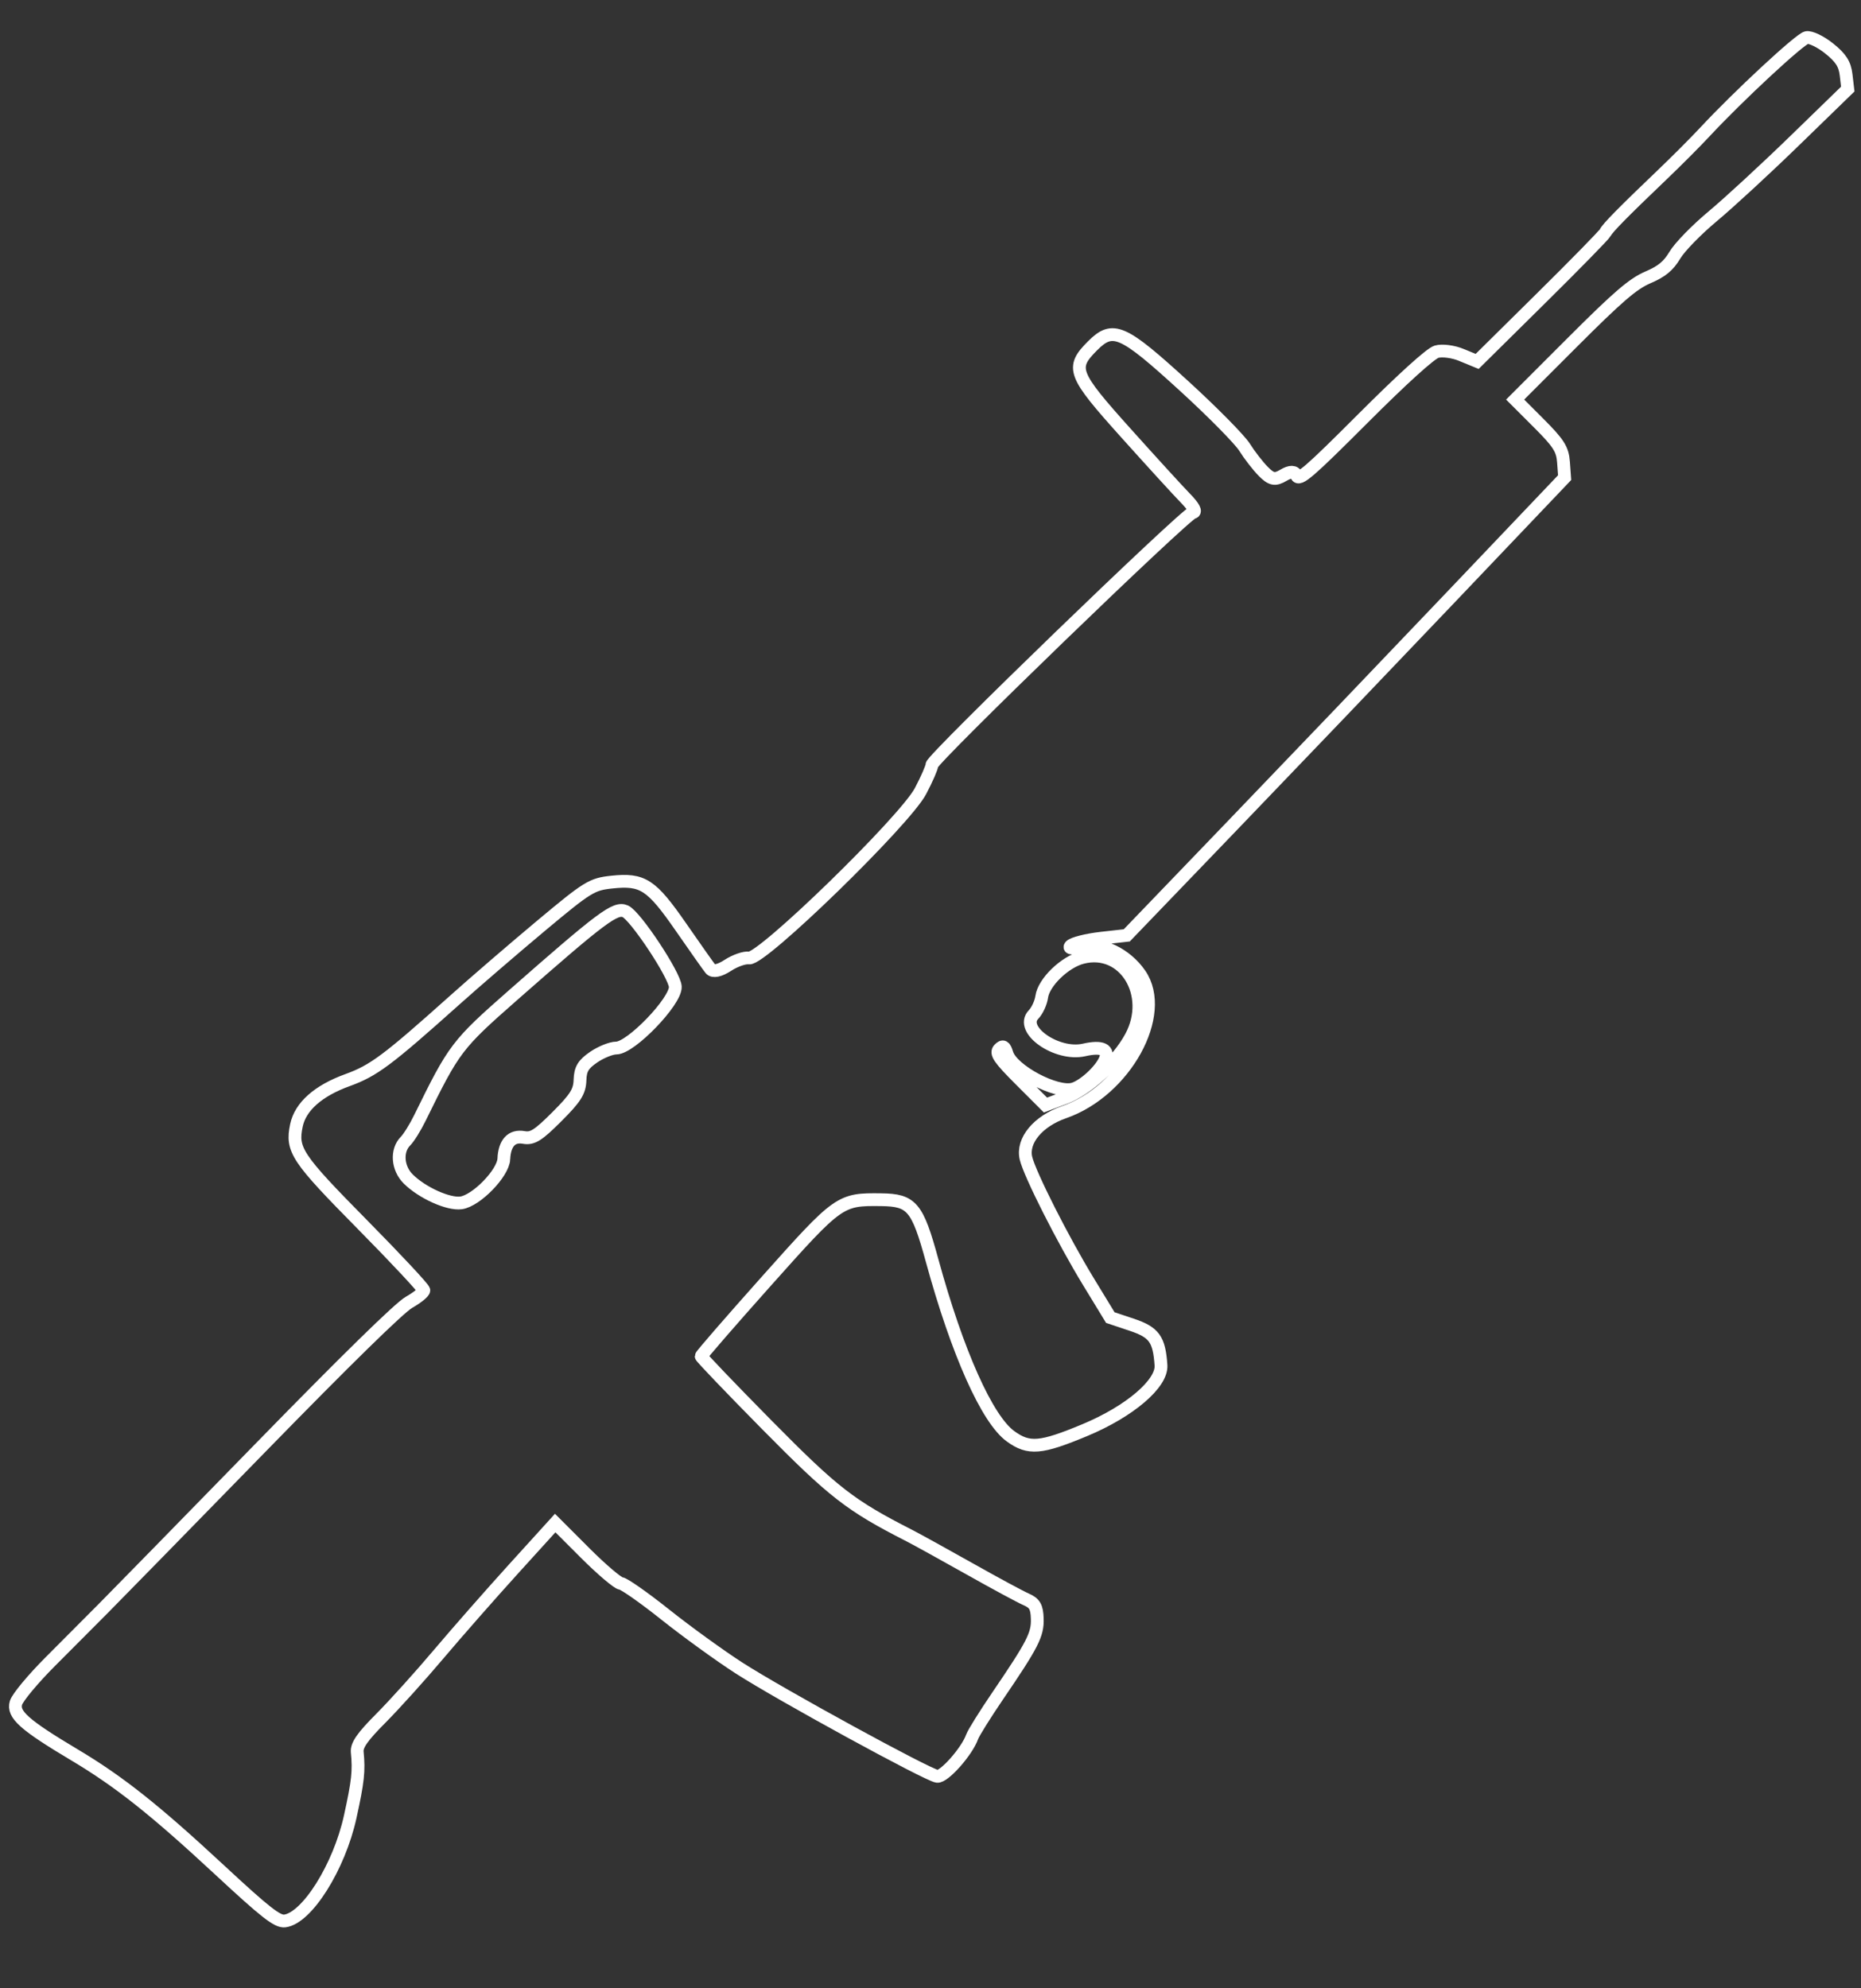<?xml version="1.0" encoding="UTF-8" standalone="no"?>
<!-- Created with Inkscape (http://www.inkscape.org/) -->

<svg
   xmlns:dc="http://purl.org/dc/elements/1.1/"
   xmlns:cc="http://creativecommons.org/ns#"
   xmlns:rdf="http://www.w3.org/1999/02/22-rdf-syntax-ns#"
   xmlns:svg="http://www.w3.org/2000/svg"
   xmlns="http://www.w3.org/2000/svg"
   xmlns:sodipodi="http://sodipodi.sourceforge.net/DTD/sodipodi-0.dtd"   
   width="220"
   height="235"
   viewBox="0 0 58.208 62.177"
   version="1.1"
   id="svg8"   
   sodipodi:docname="sa80.svg" >
  <rect x="0" y="0" width="58.208" height="62.177" fill="#333333" stroke="none"/>
  <defs
     id="defs2" />
  <sodipodi:namedview
     id="base"
     pagecolor="#000000"
     bordercolor="#666666"
     borderopacity="1.0"
     showgrid="false"
     units="px"
     showguides="false" />
  <g
     id="layer1"
     transform="translate(0,-234.823)">
    <path
       style="fill:none;stroke:#ffffff;stroke-width:0.4;stroke-opacity:1;stroke-miterlimit:4;stroke-dasharray:none"
       d="m 29.313,290.371 c -0.305,-0.042 -4.903,-2.555 -6.193,-3.385 -0.598,-0.385 -1.636,-1.136 -2.305,-1.668 -0.669,-0.533 -1.297,-0.973 -1.395,-0.979 -0.098,-0.01 -0.6,-0.434 -1.116,-0.95 l -0.939,-0.939 -1.3,1.432 c -0.715,0.788 -1.77,1.989 -2.346,2.67 -0.575,0.681 -1.39,1.584 -1.81,2.006 -0.573,0.575 -0.757,0.839 -0.736,1.052 0.059,0.594 0.024,0.916 -0.219,2.024 -0.344,1.569 -1.353,3.174 -2.048,3.259 -0.231,0.028 -0.606,-0.266 -2.034,-1.592 -2.025,-1.88 -3.148,-2.771 -4.543,-3.602 -1.567,-0.934 -1.939,-1.265 -1.829,-1.628 0.051,-0.168 0.532,-0.746 1.069,-1.284 0.537,-0.538 1.288,-1.292 1.67,-1.676 0.381,-0.384 2.582,-2.632 4.89,-4.998 2.696,-2.763 4.363,-4.395 4.662,-4.565 0.256,-0.145 0.465,-0.314 0.465,-0.375 -2.2e-5,-0.061 -0.866,-0.988 -1.924,-2.06 -2.054,-2.081 -2.221,-2.331 -2.061,-3.097 0.123,-0.59 0.68,-1.084 1.599,-1.417 0.819,-0.297 1.244,-0.615 3.353,-2.502 0.634,-0.568 1.85,-1.614 2.701,-2.326 1.459,-1.219 1.586,-1.298 2.211,-1.364 0.969,-0.103 1.238,0.072 2.166,1.411 0.437,0.63 0.851,1.218 0.921,1.305 0.078,0.099 0.285,0.056 0.541,-0.111 0.228,-0.149 0.528,-0.253 0.665,-0.232 0.401,0.062 4.872,-4.288 5.362,-5.217 0.197,-0.373 0.358,-0.742 0.358,-0.82 0,-0.19 7.941,-7.867 8.166,-7.895 0.111,-0.014 0.025,-0.177 -0.232,-0.441 -0.225,-0.23 -1.064,-1.149 -1.865,-2.041 -1.664,-1.852 -1.735,-2.039 -1.043,-2.731 0.635,-0.635 0.933,-0.504 2.86,1.256 0.891,0.814 1.743,1.678 1.894,1.919 0.15,0.241 0.413,0.58 0.583,0.753 0.252,0.256 0.37,0.278 0.632,0.122 0.215,-0.129 0.352,-0.126 0.411,0.01 0.076,0.171 0.377,-0.087 2.079,-1.79 1.236,-1.236 2.107,-2.025 2.298,-2.083 0.169,-0.051 0.525,-0.008 0.789,0.105 l 0.482,0.198 1.972,-1.949 c 1.085,-1.072 2.002,-2.008 2.038,-2.082 0.073,-0.147 0.551,-0.633 1.774,-1.802 0.447,-0.427 1.05,-1.031 1.339,-1.342 1.042,-1.12 2.963,-2.903 3.179,-2.951 0.121,-0.027 0.438,0.124 0.703,0.336 0.371,0.296 0.495,0.489 0.535,0.83 l 0.052,0.444 -1.65,1.603 c -0.907,0.882 -2.064,1.949 -2.57,2.371 -0.514,0.429 -1.038,0.967 -1.187,1.218 -0.202,0.339 -0.408,0.51 -0.846,0.697 -0.466,0.2 -0.93,0.599 -2.365,2.034 l -1.786,1.786 0.739,0.739 c 0.624,0.624 0.745,0.814 0.774,1.221 l 0.035,0.481 -3.536,3.714 c -1.945,2.043 -5.027,5.264 -6.848,7.157 l -3.311,3.443 -0.803,0.09 c -0.442,0.05 -0.871,0.157 -0.953,0.239 -0.082,0.082 0.081,0.093 0.362,0.025 0.592,-0.144 1.374,0.23 1.808,0.864 0.855,1.249 -0.466,3.646 -2.375,4.31 -0.817,0.284 -1.32,0.89 -1.193,1.437 0.116,0.498 1.156,2.555 1.952,3.86 l 0.687,1.127 0.667,0.223 c 0.706,0.236 0.862,0.452 0.918,1.268 0.039,0.575 -0.984,1.446 -2.382,2.028 -1.382,0.576 -1.75,0.607 -2.321,0.195 -0.735,-0.529 -1.667,-2.615 -2.455,-5.495 -0.462,-1.688 -0.634,-1.893 -1.594,-1.905 -1.289,-0.016 -1.328,0.011 -3.59,2.546 -1.122,1.257 -2.04,2.315 -2.04,2.35 -1.4e-5,0.035 0.927,1.003 2.06,2.151 2.091,2.118 2.6,2.513 4.459,3.461 0.217,0.111 1.052,0.572 1.856,1.024 0.804,0.453 1.61,0.888 1.792,0.967 0.265,0.115 0.334,0.235 0.345,0.602 0.016,0.498 -0.141,0.805 -1.235,2.411 -0.398,0.585 -0.759,1.163 -0.802,1.284 -0.161,0.456 -0.878,1.266 -1.095,1.236 z m 6.061,-23.124 c 0.713,-1.322 -0.207,-2.821 -1.523,-2.482 -0.551,0.142 -1.205,0.776 -1.268,1.229 -0.026,0.186 -0.141,0.435 -0.256,0.554 -0.458,0.471 0.727,1.302 1.58,1.108 0.567,-0.129 0.801,-0.014 0.652,0.32 -0.15,0.336 -0.658,0.801 -0.985,0.9 -0.529,0.16 -1.92,-0.581 -2.079,-1.108 -0.069,-0.229 -0.122,-0.26 -0.241,-0.14 -0.124,0.124 -0.005,0.299 0.647,0.952 l 0.799,0.799 0.614,-0.23 c 0.706,-0.265 1.645,-1.132 2.059,-1.9 z m -19.616,3.818 c 0.025,-0.503 0.245,-0.74 0.625,-0.673 0.272,0.048 0.448,-0.062 1.036,-0.65 0.585,-0.585 0.71,-0.784 0.722,-1.143 0.011,-0.346 0.099,-0.493 0.429,-0.719 0.229,-0.156 0.546,-0.284 0.706,-0.284 0.458,0 1.868,-1.465 1.846,-1.917 -0.018,-0.366 -1.244,-2.216 -1.562,-2.358 -0.31,-0.138 -0.723,0.17 -3.493,2.604 -1.784,1.568 -1.858,1.665 -2.933,3.857 -0.145,0.296 -0.348,0.622 -0.451,0.725 -0.294,0.294 -0.254,0.848 0.087,1.185 0.435,0.431 1.255,0.801 1.652,0.746 0.476,-0.066 1.315,-0.928 1.337,-1.373 z"
       id="path8118" />       
  </g>
</svg>
